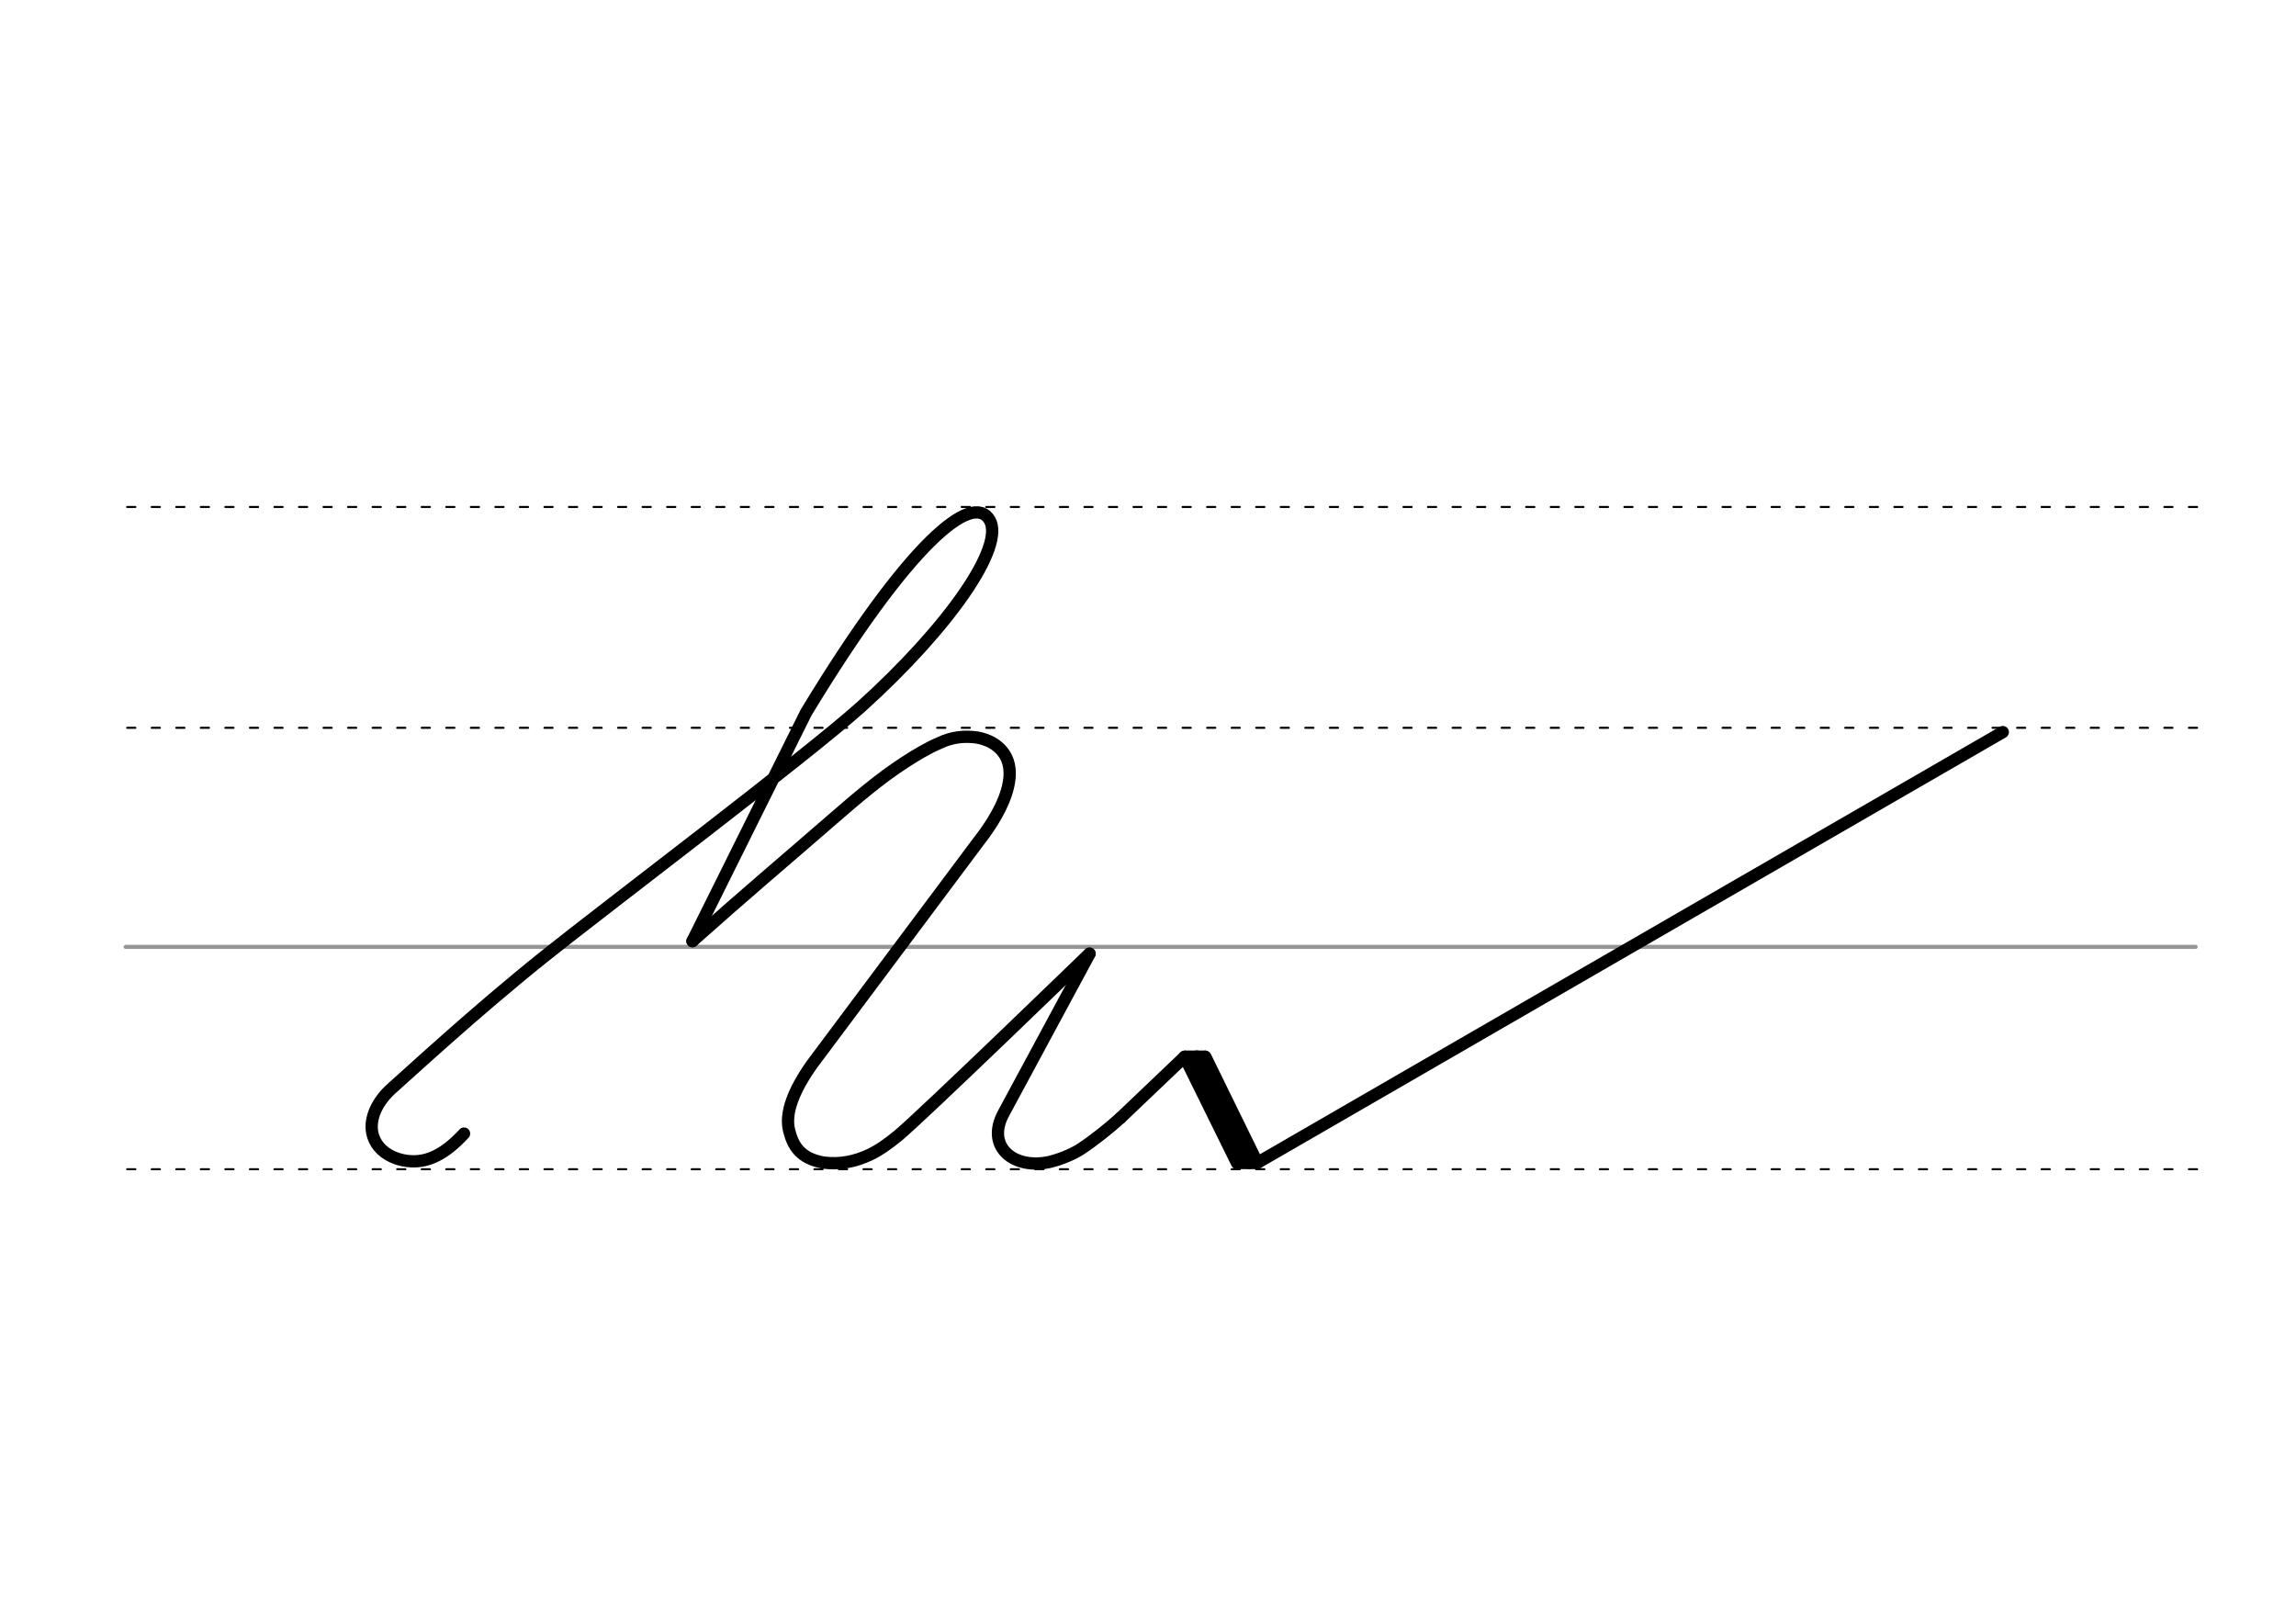 <svg height="210mm" viewBox="0 0 1052.4 744.1" width="297mm" xmlns="http://www.w3.org/2000/svg">
 <g fill="none" stroke-linecap="round">
  <g transform="translate(0 -308.268)">
   <path d="m57.6 742.2h948.8" stroke="#969696" stroke-width="1.875"/>
   <g stroke="#000" stroke-dasharray="3.75 7.5" stroke-miterlimit="2" stroke-width=".938">
    <path d="m58.3 844.1h948.8"/>
    <path d="m58.3 641.8h948.8"/>
    <path d="m58.3 540.6h948.8"/>
   </g>
  </g>
  <g stroke="#000">
   <g stroke-linejoin="round" stroke-width="5.625">
    <path d="m317.4 431.3c26.6-23.7 40.1-34.9 64.6-56.2 10.4-9 21.3-18.4 32.8-25.8 5.1-3.3 10.4-6.5 15.8-8.8 5.4-2.6 11.1-3.4 17.4-2.5 5.1 1 8.6 3.1 11 5.8 2.7 3 3.9 6.8 3.8 11.1-.1 4.6-1.6 9.7-4.3 15.2-2.5 5.1-5.9 10.4-10.1 15.7l-76.1 101.8c-8.6 12.1-12.6 22.5-10.6 30.5 1.8 7.2 5.3 12.9 15.9 14.7 7.2.9 14.3-.4 21.2-3.7 4.4-2.1 8.5-5.1 12.8-8.6 11-9.1 87.8-83.5 87.8-83.5"/>
    <path d="m499.4 437.1-39.4 73.1c-8.4 15.5 5 26.1 21.5 22.2 2.8-.7 9.1-2.7 14-5.9 5.5-3.6 13.2-9.7 18.1-14.2"/>
    <path d="m513.6 512.3 29.4-28 33.3 48.6"/>
    <path d="m543 484.3 24 48.7"/>
    <path d="m552.5 484.3 23.8 48.6"/>
    <path d="m548.6 484.2 24 48.7"/>
   </g>
   <path d="m543.4 483.3h9" stroke-width="3.75"/>
   <path d="m566.9 533.9h9" stroke-width="3.75"/>
   <path d="m317.4 431.3 52.1-104.8c47.2-77.9 76.3-101.5 84.1-88.2 7.1 12.2-18.5 49.1-58.8 85.5-25.5 22.9-116.9 91.8-144.9 114.2-33 26.4-63.7 55-69.8 60.3-7.4 6.4-10.7 14.2-9.5 20.7.9 4.7 4 8.8 9.6 11.3 2.8 1.2 5.7 1.8 8.5 1.9 7.7.3 15.3-3.3 24-12.7" stroke-linejoin="round" stroke-width="5.625"/>
  </g>
  <path d="m576.3 532.9 156.8-90.6 184.9-106.8" stroke="#000001" stroke-linejoin="round" stroke-width="5.625"/>
 </g>
</svg>
